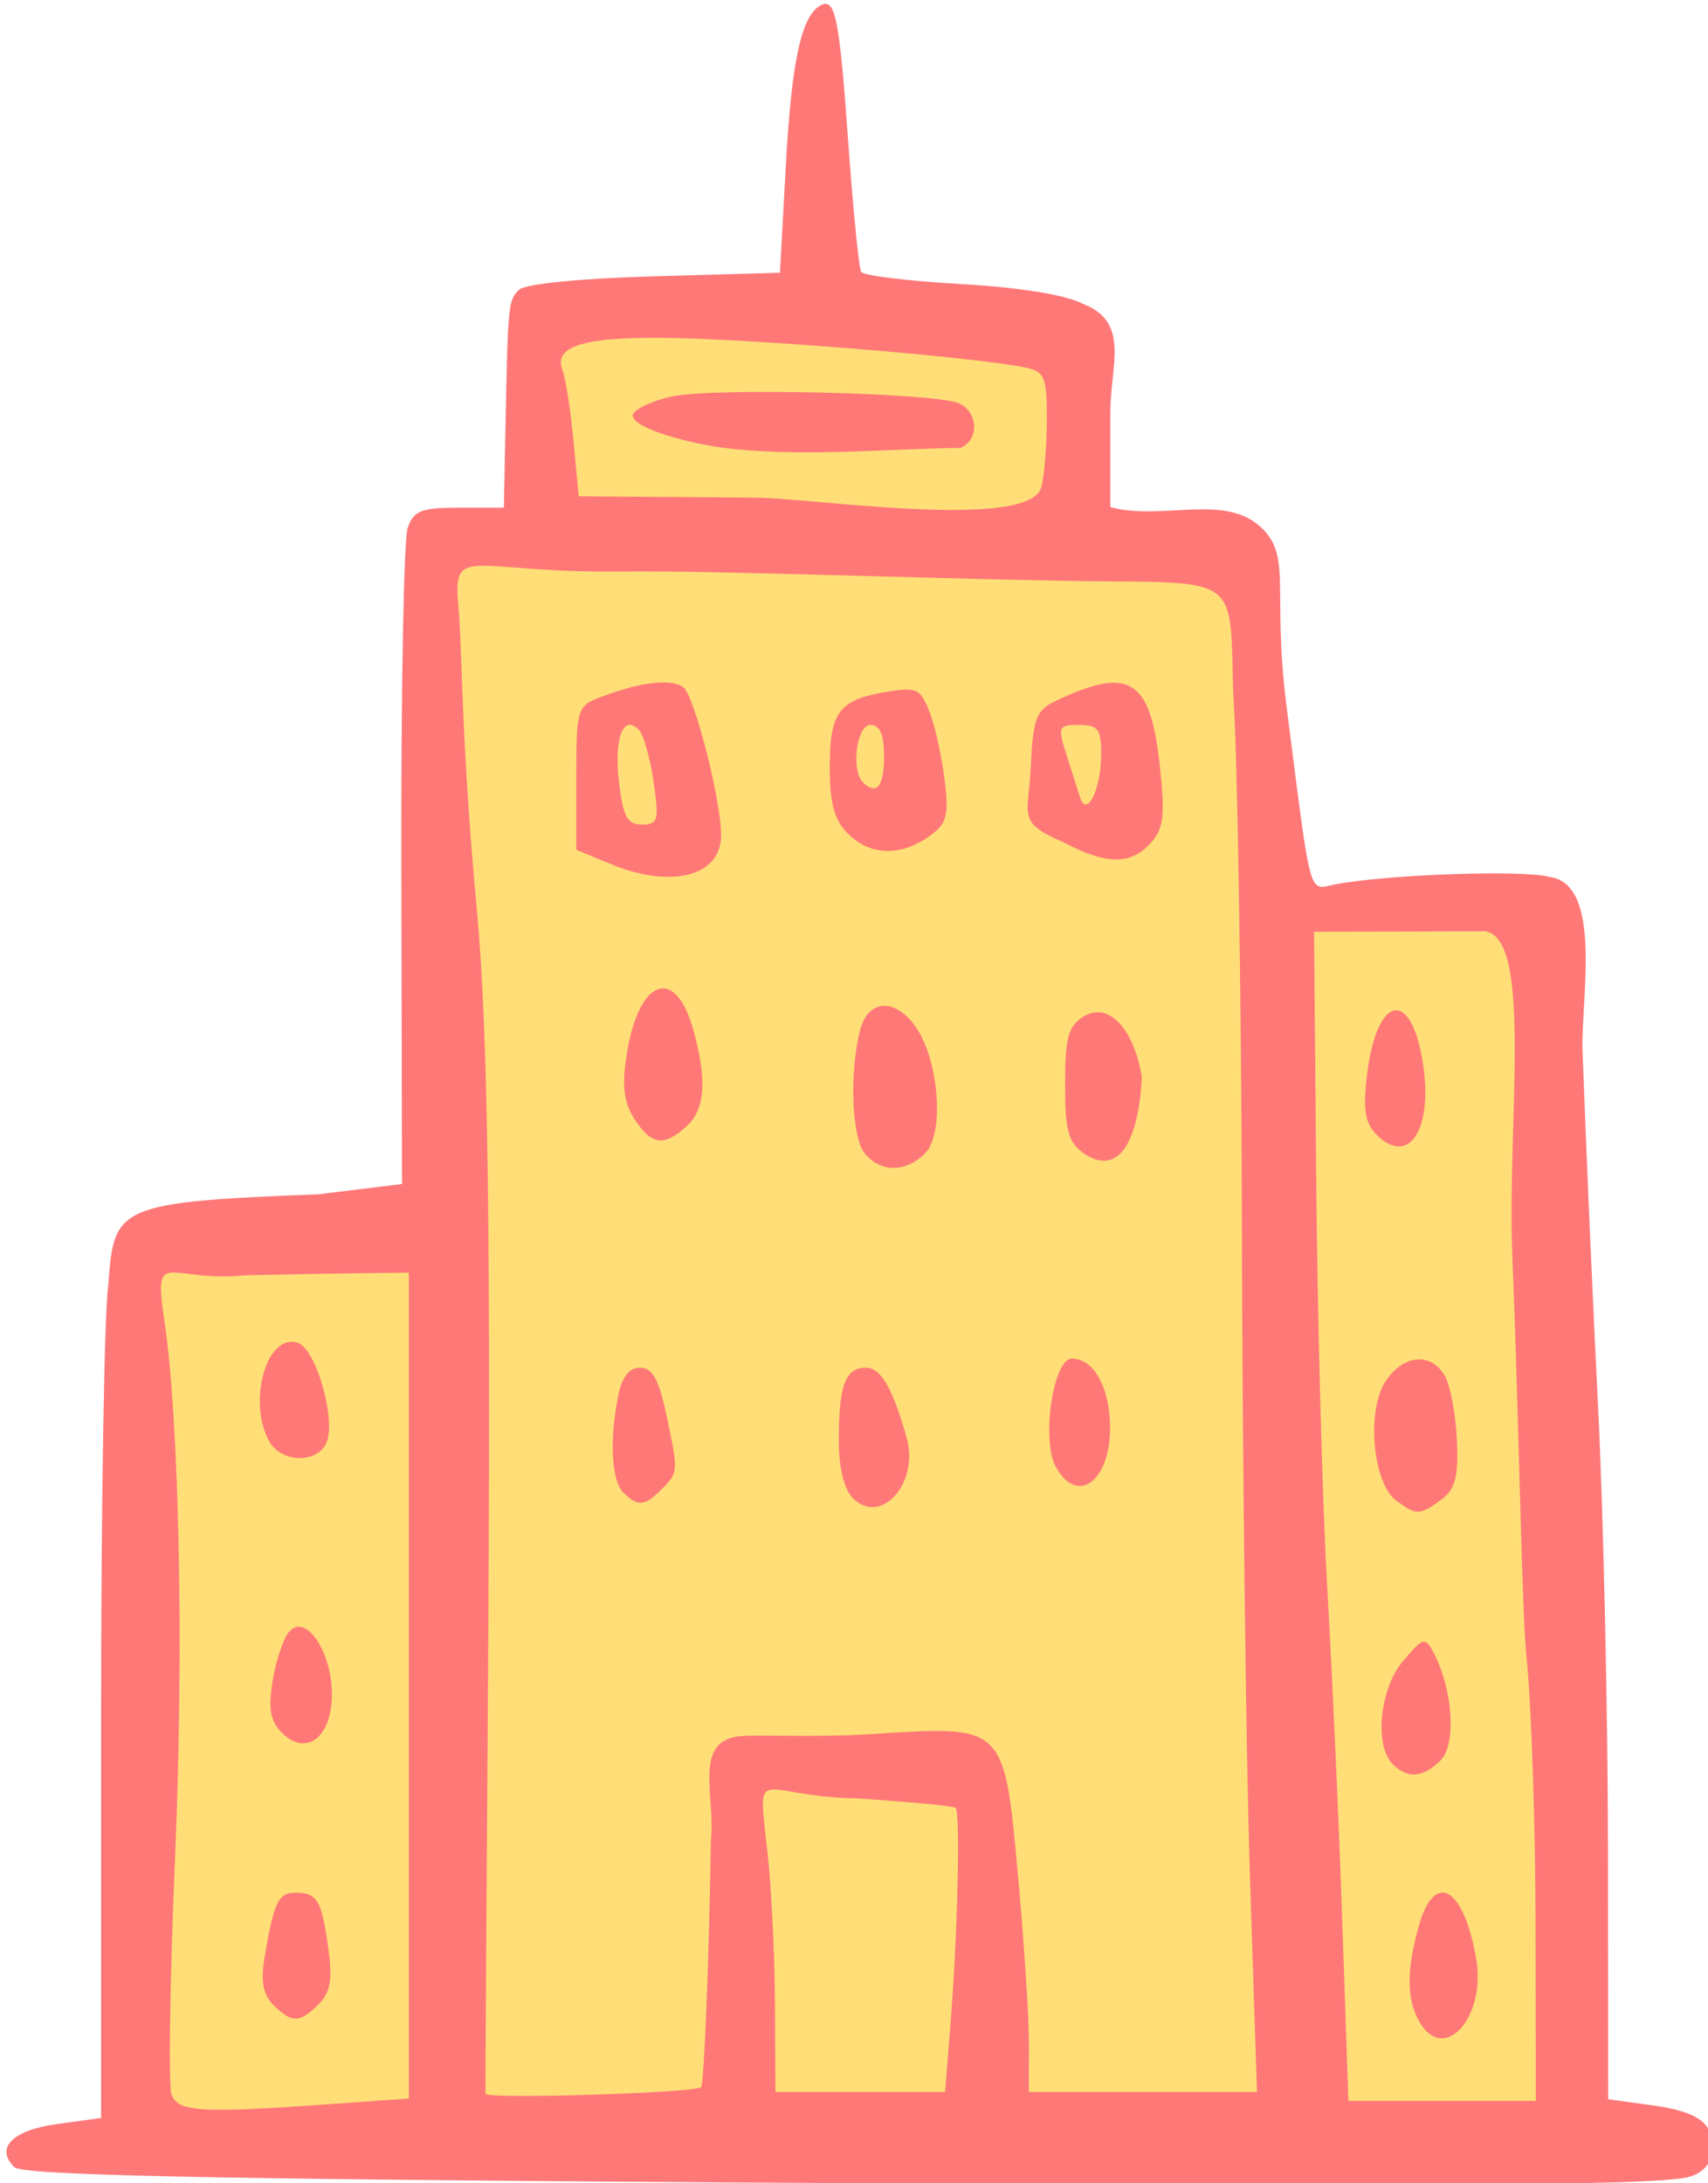 <?xml version="1.0" ?><svg xmlns="http://www.w3.org/2000/svg" width="142.399mm" height="181.989mm" viewBox="0 0 142.399 181.989">
    <path d="m -1062.875,-325.758 3.157,-131.887 44.474,-2.592 -2.049,-102.728 13.901,-0.399 0.665,-30.654 81.083,2.692 -1.329,29.458 24.369,5.383 5.151,48.349 37.883,1.794 5.317,180.186 z" fill="#ffde77" paint-order="markers stroke fill" transform="translate(-238.741,50.929) matrix(0.566,0,0,0.566,851.136,312.005)"/>
    <path d="m -975.35,-319.782 c -76.681,-0.497 -103.336,-1.069 -104.51,-2.244 -2.864,-2.864 -0.282,-5.452 6.349,-6.364 l 6.428,-0.884 v -58.254 c 0,-32.04 0.485,-61.091 1.077,-64.558 0.817,-11.41 1.201,-12.099 30.934,-13.235 l 12.314,-1.513 -0.097,-46.807 c -0.053,-25.744 0.364,-48.157 0.927,-49.807 0.876,-2.567 1.973,-3 7.601,-3 h 6.577 l 0.246,-12.333 c 0.355,-17.775 0.395,-18.174 1.994,-19.773 0.854,-0.854 9.082,-1.67 19.941,-1.977 l 18.486,-0.523 0.862,-15.697 c 0.837,-15.243 2.239,-21.904 4.964,-23.589 2.31,-1.427 2.897,1.346 4.228,19.979 0.716,10.011 1.575,18.645 1.91,19.187 0.335,0.542 6.891,1.341 14.568,1.776 8.719,0.494 15.494,1.584 18.047,2.904 7.076,2.697 4.088,9.045 4.088,16.034 v 13.92 c 7.122,1.966 15.737,-1.653 21.264,2.223 5.938,4.412 2.393,9.212 4.698,27.202 3.717,29.013 3.142,26.915 7.168,26.147 7.737,-1.475 27.767,-2.175 31.536,-1.101 7.956,1.021 4.614,18.127 4.889,25.713 0.489,13.516 1.523,37.174 2.298,52.574 0.775,15.4 1.425,44.594 1.445,64.875 l 0.035,36.875 6.688,0.92 c 4.455,0.613 7.125,1.735 7.995,3.362 1.752,3.273 0.332,6.525 -3.164,7.247 -5.771,1.192 -41.228,1.372 -141.786,0.721 z m -58.271,-11.511 11.871,-0.844 v -60.822 -60.822 l -5.667,0.06 c -3.117,0.033 -11.435,0.183 -18.485,0.333 -11.313,1.133 -13.521,-4.408 -11.867,6.606 2.215,14.756 2.891,48.399 1.589,79.071 -0.764,18.006 -0.999,33.756 -0.522,35 0.98,2.554 4.265,2.756 23.08,1.418 z m -8.069,-14.62 c -1.542,-1.542 -1.905,-3.476 -1.312,-7 1.386,-8.239 2.011,-9.536 4.597,-9.536 3.181,0 3.827,1.115 4.814,8.313 0.616,4.495 0.28,6.392 -1.439,8.111 -2.79,2.79 -3.962,2.81 -6.66,0.112 z m 1.233,-40.101 c -1.689,-1.689 -2.019,-3.522 -1.367,-7.598 0.472,-2.954 1.557,-6.213 2.411,-7.241 2.397,-2.889 6.331,2.81 6.331,9.172 0,6.354 -3.782,9.26 -7.375,5.668 z m -1.912,-43.014 c -3.223,-6.023 -0.166,-16.109 4.357,-14.373 2.538,0.974 5.407,10.679 4.242,14.351 -1.087,3.425 -6.77,3.44 -8.599,0.022 z m 63.676,95.227 c 0.43,-0.348 1.175,-19.178 1.44,-36.383 0.702,-6.59 -2.797,-14.893 4.593,-15.339 2.572,-0.226 10.922,0.233 19.083,-0.293 19.791,-1.275 19.527,-1.537 21.617,21.479 0.86,9.471 1.559,20.37 1.554,24.22 l -0.01,7 h 16.8 16.8 l -1.035,-31.667 c -0.569,-17.417 -1.101,-60.167 -1.181,-95 -0.081,-34.833 -0.661,-70.575 -1.29,-79.425 -0.443,-16.338 0.915,-16.269 -18.498,-16.388 -17.678,-0.108 -57.968,-1.644 -71.502,-1.459 -21.712,0.298 -24.914,-4.046 -24.177,4.513 0.743,8.633 0.36,19.385 2.78,45.425 1.671,17.987 2.084,48.911 1.594,119.333 -0.207,29.7 -0.357,54.428 -0.333,54.951 0.037,0.821 30.711,-0.115 31.765,-0.97 z m 22.37,-86.746 c -1.326,-1.326 -2.093,-4.461 -2.093,-8.555 0,-8.078 0.97,-10.68 3.981,-10.68 2.216,0 3.94,2.959 6.019,10.333 1.876,6.654 -3.784,13.026 -7.908,8.902 z m -33.826,-0.835 c -1.75,-1.749 -2.071,-7.713 -0.767,-14.233 0.561,-2.807 1.613,-4.167 3.223,-4.167 1.791,0 2.751,1.686 3.833,6.732 1.844,8.599 1.839,8.682 -0.651,11.172 -2.515,2.515 -3.53,2.604 -5.638,0.495 z m 63.671,-3.85 c -2.125,-3.971 -0.345,-15.884 2.374,-15.884 3.25,0 5.6,4.189 5.646,10.067 0.063,8.048 -4.899,11.648 -8.02,5.817 z m -28.108,-46.091 c -1.918,-2.313 -2.29,-11.87 -0.707,-18.126 1.196,-4.726 5.37,-4.855 8.383,-0.258 3.318,5.064 4.011,15.55 1.212,18.349 -2.851,2.851 -6.541,2.865 -8.888,0.035 z m 32.376,0.068 c -2.417,-1.693 -2.873,-3.326 -2.873,-10.283 0,-6.819 0.467,-8.562 2.66,-9.931 3.65,-2.279 7.414,1.564 8.64,8.822 -0.339,7.863 -2.705,15.078 -8.427,11.392 z m -66.27,-5.105 c -1.575,-2.404 -1.892,-4.806 -1.222,-9.273 1.712,-11.414 7.175,-13.568 9.862,-3.889 2.054,7.396 1.746,11.702 -1.015,14.2 -3.335,3.018 -5.128,2.774 -7.626,-1.038 z m -3.602,-37.634 -5,-2.074 v -10.557 c 0,-10.289 0.093,-10.593 3.667,-11.954 5.723,-2.181 10.174,-2.715 12.073,-1.449 1.603,1.069 5.593,16.633 5.593,21.816 0,6.066 -7.32,7.956 -16.333,4.218 z m 6.375,-12.122 c -0.51,-3.483 -1.478,-6.903 -2.151,-7.6 -2.307,-2.388 -3.688,1.179 -2.944,7.6 0.6,5.18 1.215,6.333 3.378,6.333 2.396,0 2.558,-0.595 1.717,-6.333 z m 60.23,8.877 c -6.766,-2.917 -5.005,-3.865 -4.667,-10.929 0.35,-7.308 0.778,-8.439 3.729,-9.838 10.864,-5.15 13.914,-3.237 15.287,9.588 0.793,7.406 0.571,9.248 -1.377,11.401 -2.928,3.235 -6.538,3.173 -12.972,-0.222 z m 5.708,-12.877 c 0.018,-3.714 -0.446,-4.333 -3.244,-4.333 -3.077,0 -3.185,0.248 -1.883,4.333 0.76,2.383 1.661,5.217 2.002,6.296 0.998,3.153 3.099,-1.082 3.124,-6.296 z m -37.313,11.667 c -2.006,-2.005 -2.667,-4.444 -2.667,-9.837 0,-8.119 1.375,-9.905 8.516,-11.064 4.314,-0.7 4.89,-0.416 6.217,3.065 0.805,2.11 1.792,6.601 2.195,9.979 0.64,5.376 0.341,6.417 -2.395,8.333 -4.196,2.939 -8.629,2.761 -11.867,-0.477 z m 5.333,-11.333 c 0,-3.259 -0.603,-4.667 -2,-4.667 -2.039,0 -2.913,6.642 -1.111,8.444 1.993,1.993 3.111,0.635 3.111,-3.778 z m 95.964,171.667 c -0.02,-14.483 -0.617,-32.033 -1.326,-39 -0.71,-6.967 -1.069,-33.666 -2.098,-59.295 -0.803,-20.013 3.327,-48.572 -4.761,-47.649 l -24.445,0.076 0.329,37.1 c 0.181,20.405 0.916,47.3 1.634,59.767 0.718,12.467 1.709,34.517 2.203,49 l 0.897,26.333 h 13.802 13.802 z m -17.25,14.421 c -1.747,-3.264 -1.74,-7.406 0.023,-13.754 2.303,-8.292 6.554,-6.016 8.456,4.528 1.611,8.933 -4.865,15.979 -8.479,9.226 z m -3.78,-37.688 c -2.772,-2.772 -1.913,-11.221 1.55,-15.247 3.01,-3.499 3.211,-3.547 4.512,-1.074 2.805,5.33 3.316,13.419 0.996,15.74 -2.587,2.587 -4.865,2.775 -7.058,0.582 z m 0.519,-38.814 c -3.464,-2.533 -4.433,-13.224 -1.593,-17.559 2.646,-4.039 6.842,-4.364 8.812,-0.682 0.788,1.473 1.559,5.72 1.714,9.44 0.223,5.362 -0.255,7.154 -2.308,8.656 -3.178,2.325 -3.631,2.335 -6.626,0.146 z m -2.904,-53.893 c -1.693,-1.693 -2.017,-3.692 -1.418,-8.751 1.417,-11.96 6.567,-12.976 8.268,-1.63 1.45,9.669 -2.133,15.099 -6.85,10.381 z m -62.739,130.641 c 1.028,-12.933 1.443,-30.878 0.728,-31.51 -0.296,-0.262 -6.873,-0.887 -14.615,-1.389 -14.853,-0.299 -14.616,-5.766 -13.069,8.16 0.554,4.99 1.039,14.922 1.077,22.072 l 0.069,13 h 12.494 12.495 z m 13.349,-226 c 0.442,-1.65 0.812,-6.139 0.822,-9.975 0.016,-6.157 -0.334,-7.051 -2.982,-7.63 -5.51,-1.204 -28.149,-3.281 -45,-4.128 -18.353,-0.923 -24.956,0.32 -23.389,4.402 0.485,1.264 1.226,5.978 1.646,10.476 l 0.764,8.178 26.066,0.193 c 8.331,0.062 40.253,4.911 42.073,-1.515 z m -47.16,-5.865 c -7.413,-1.116 -13.475,-3.376 -12.987,-4.841 0.284,-0.852 2.872,-2.06 5.752,-2.685 5.988,-1.3 38.72,-0.527 42.235,0.998 2.909,1.262 3.053,5.499 0.224,6.584 -11.646,0.159 -23.642,1.427 -35.224,-0.056 z" fill="#ff7878" transform="translate(-238.741,50.929) matrix(0.566,0,0,0.566,851.136,312.005)"/>
</svg>
